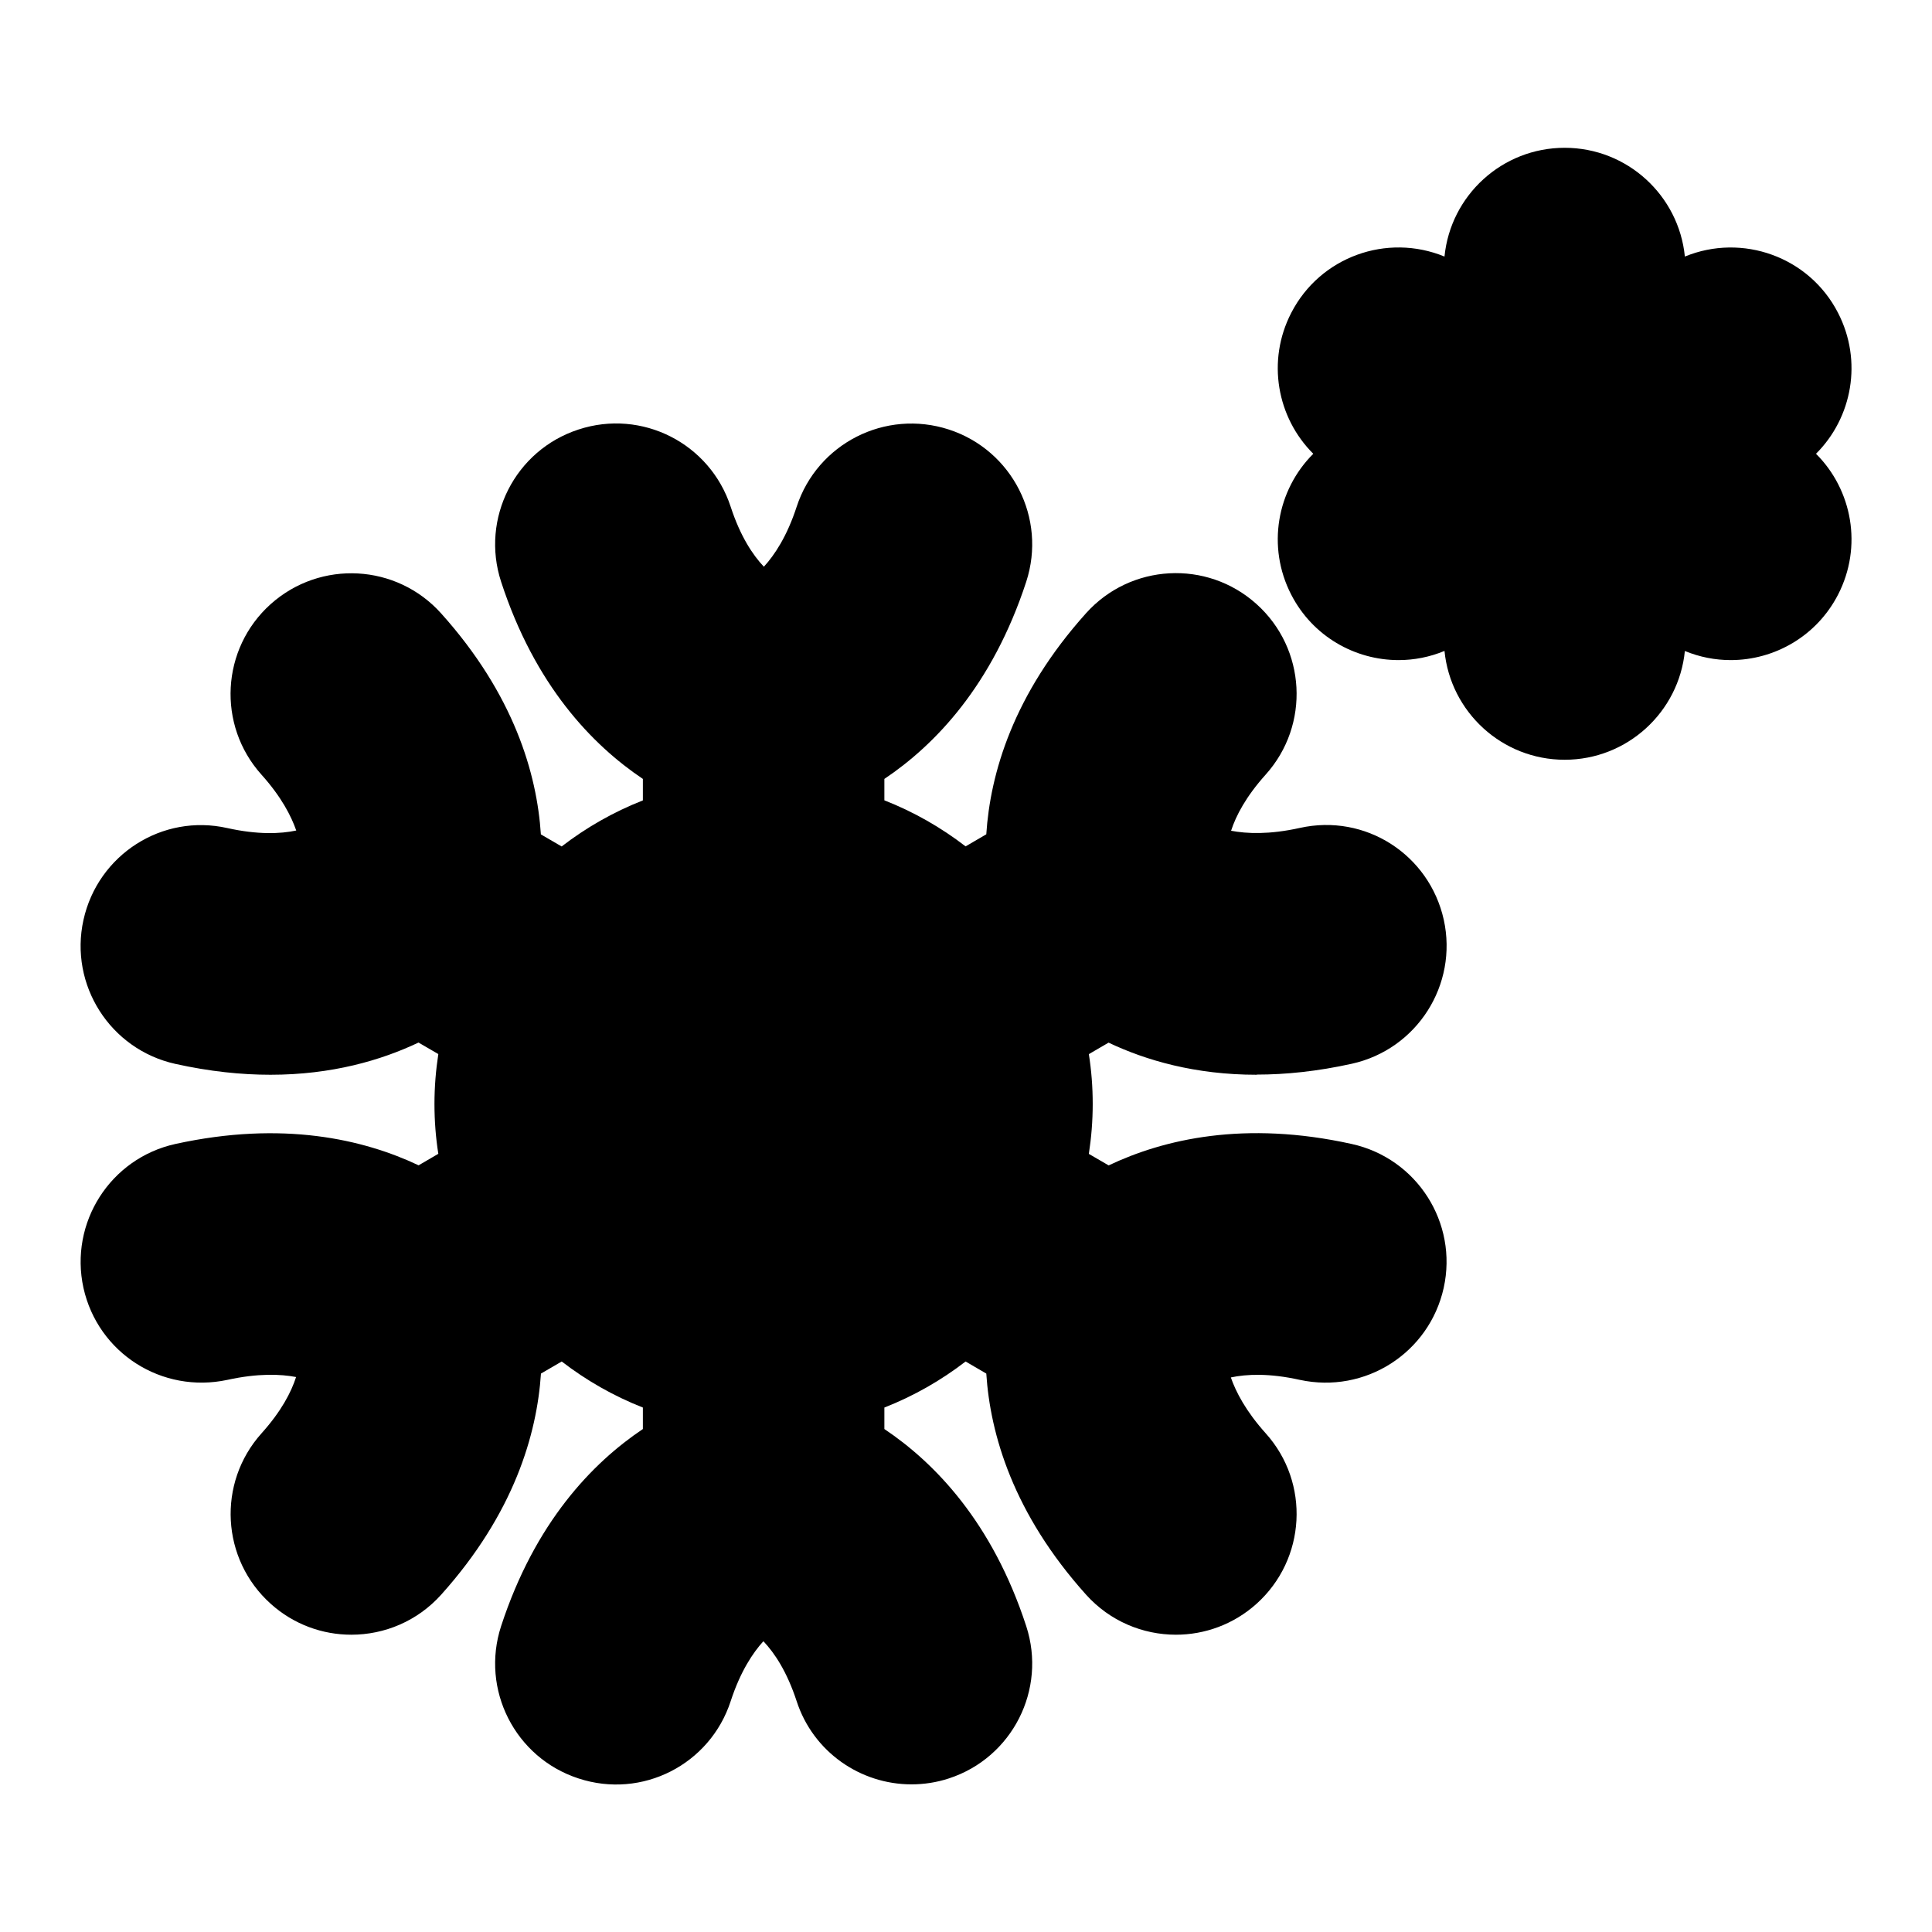<?xml version="1.0" encoding="UTF-8"?>
<svg xmlns="http://www.w3.org/2000/svg" id="Layer_1" data-name="Layer 1" viewBox="0 0 24 24">
  <path d="M22.833,3.887c-.358-.698-1.19-.993-1.903-.7-.075-.758-.715-1.351-1.493-1.351s-1.418,.592-1.493,1.351c-.715-.294-1.545,.002-1.904,.7-.307,.596-.177,1.301,.274,1.75-.451,.449-.581,1.154-.274,1.75,.266,.517,.79,.813,1.334,.813,.191,0,.385-.037,.57-.114,.075,.759,.715,1.352,1.493,1.352s1.418-.593,1.493-1.351c.185,.076,.378,.113,.569,.113,.544,0,1.068-.297,1.334-.813,.307-.596,.177-1.301-.274-1.75,.451-.449,.581-1.154,.274-1.75Z"/>
  <path d="M15.612,13.349c.359,0,.754-.04,1.182-.135,.809-.18,1.319-.98,1.141-1.789-.18-.808-.972-1.322-1.789-1.14-.378,.084-.658,.072-.853,.035,.06-.186,.184-.424,.43-.698,.554-.617,.502-1.565-.114-2.118-.617-.555-1.566-.502-2.118,.114-.907,1.01-1.19,1.994-1.239,2.746l-.257,.15c-.305-.235-.644-.429-1.009-.572v-.266c.628-.421,1.341-1.161,1.762-2.449,.257-.788-.173-1.634-.96-1.891-.79-.257-1.635,.173-1.892,.96-.12,.368-.275,.6-.407,.744-.138-.146-.292-.377-.412-.744-.257-.788-1.102-1.22-1.892-.96-.787,.257-1.217,1.104-.96,1.891,.42,1.288,1.133,2.028,1.761,2.449v.267c-.365,.143-.704,.337-1.009,.572l-.258-.15c-.049-.752-.333-1.736-1.239-2.745-.552-.616-1.499-.669-2.118-.115-.616,.553-.668,1.501-.114,2.118,.247,.275,.37,.515,.432,.694-.198,.042-.479,.053-.854-.03-.811-.184-1.61,.331-1.789,1.14-.179,.809,.332,1.609,1.141,1.789,.428,.095,.821,.135,1.182,.135,.763,0,1.375-.18,1.839-.4l.246,.143c-.031,.202-.048,.409-.048,.619s.016,.418,.048,.62l-.245,.143c-.683-.323-1.687-.558-3.022-.265-.809,.179-1.319,.979-1.141,1.789,.18,.808,.974,1.316,1.789,1.141,.378-.083,.659-.072,.852-.035-.06,.187-.183,.425-.429,.699-.554,.617-.502,1.565,.114,2.118,.287,.258,.645,.384,1.001,.384,.412,0,.821-.168,1.117-.498,.906-1.01,1.189-1.994,1.239-2.746l.258-.15c.305,.235,.644,.429,1.008,.572v.267c-.628,.421-1.34,1.16-1.761,2.448-.257,.788,.173,1.635,.96,1.892,.792,.261,1.636-.173,1.892-.96,.12-.368,.275-.6,.406-.744,.139,.146,.293,.378,.413,.744,.206,.633,.794,1.034,1.426,1.034,.154,0,.311-.023,.466-.074,.787-.257,1.217-1.104,.96-1.892-.42-1.288-1.134-2.027-1.762-2.448v-.267c.365-.143,.704-.337,1.009-.572l.257,.15c.049,.752,.333,1.737,1.239,2.746,.296,.33,.706,.498,1.117,.498,.356,0,.715-.127,1.001-.384,.616-.554,.668-1.502,.114-2.118-.247-.275-.371-.515-.433-.694,.197-.042,.478-.054,.856,.03,.812,.176,1.608-.333,1.788-1.142,.179-.809-.332-1.609-1.142-1.788-1.331-.295-2.336-.059-3.02,.266l-.246-.143c.031-.202,.048-.409,.048-.62s-.016-.417-.048-.619l.245-.143c.464,.22,1.076,.399,1.839,.399Z"/>
</svg>
